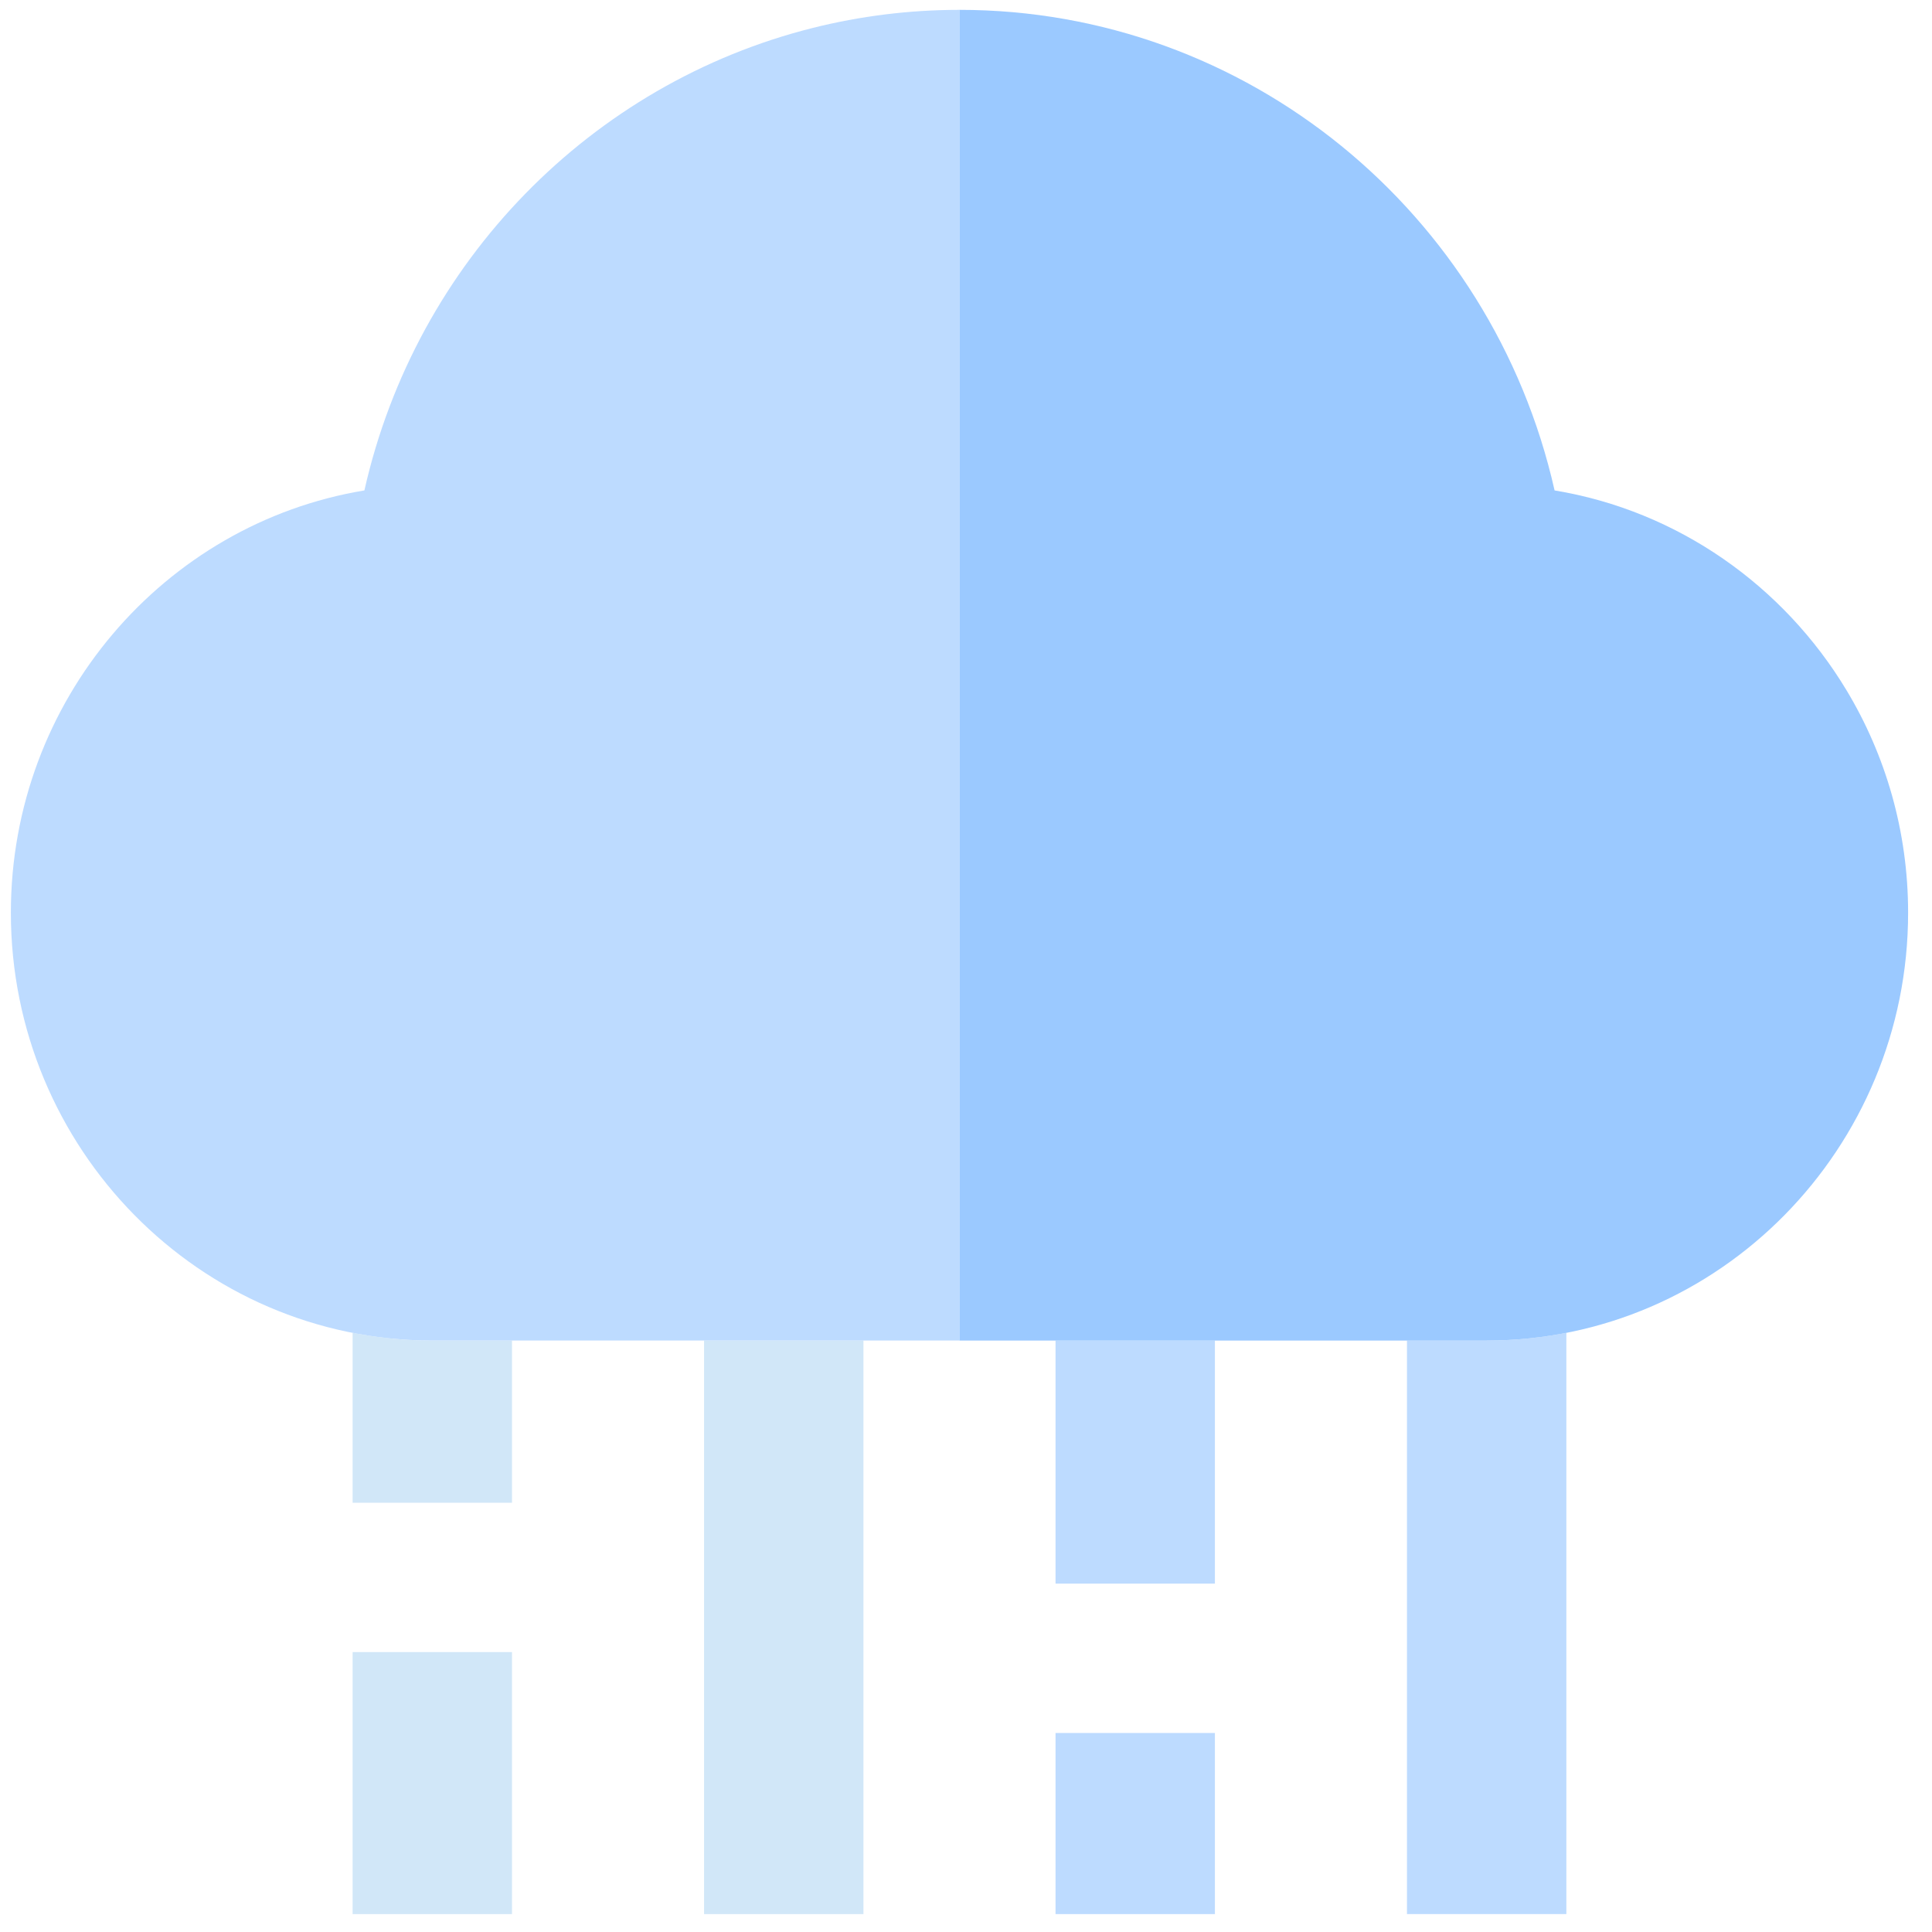 <?xml version="1.0" encoding="UTF-8" standalone="no"?>
<svg
   xmlns:dc="http://purl.org/dc/elements/1.1/"
   xmlns:cc="http://creativecommons.org/ns#"
   xmlns:rdf="http://www.w3.org/1999/02/22-rdf-syntax-ns#"
   xmlns:svg="http://www.w3.org/2000/svg"
   xmlns="http://www.w3.org/2000/svg"
   xmlns:xlink="http://www.w3.org/1999/xlink"
   xmlns:sodipodi="http://sodipodi.sourceforge.net/DTD/sodipodi-0.dtd"
   xmlns:inkscape="http://www.inkscape.org/namespaces/inkscape"
   viewBox="0 0 64 64"
   id="svg2"
   version="1.1"
   inkscape:version="0.91 r13725"
   sodipodi:docname="weather-freezing-rain.svg">
  <sodipodi:namedview
     pagecolor="#ffffff"
     bordercolor="#666666"
     borderopacity="1"
     objecttolerance="10"
     gridtolerance="10"
     guidetolerance="10"
     inkscape:pageopacity="0"
     inkscape:pageshadow="2"
     inkscape:window-width="1280"
     inkscape:window-height="694"
     id="namedview40"
     showgrid="false"
     inkscape:zoom="3.6875"
     inkscape:cx="-44.022394"
     inkscape:cy="32"
     inkscape:window-x="0"
     inkscape:window-y="0"
     inkscape:window-maximized="1"
     inkscape:current-layer="svg2" />
  <defs
     id="defs4">
    <linearGradient
       xlink:href="#1"
       id="9"
       x1="-507.77"
       y1="-173.24"
       x2="-507.37"
       y2="-177.8"
       gradientUnits="userSpaceOnUse"
       gradientTransform="matrix(0.614,0,0,0.614,352.93,157.94)" />
    <linearGradient
       xlink:href="#1"
       id="6"
       x1="-528.19"
       y1="-163.98"
       x2="-527.6"
       y2="-170.72"
       gradientUnits="userSpaceOnUse"
       gradientTransform="matrix(0.614,0,0,0.614,352.93,157.94)" />
    <linearGradient
       xlink:href="#1"
       id="8"
       x1="-512.8"
       y1="-185.53"
       x2="-512.4"
       y2="-190.09"
       gradientUnits="userSpaceOnUse"
       gradientTransform="matrix(0.614,0,0,0.614,352.93,157.94)" />
    <linearGradient
       xlink:href="#1"
       id="7"
       x1="-538.68"
       y1="-169.54"
       x2="-538.29"
       y2="-174.1"
       gradientUnits="userSpaceOnUse"
       gradientTransform="matrix(0.614,0,0,0.614,352.93,157.94)" />
    <linearGradient
       xlink:href="#1"
       id="5"
       x1="-528.01"
       y1="-179.91"
       x2="-527.26"
       y2="-188.48"
       gradientUnits="userSpaceOnUse"
       gradientTransform="matrix(0.614,0,0,0.614,352.93,157.94)" />
    <linearGradient
       gradientTransform="matrix(2.723,0,0,2.738,-1043.687,-1465.921)"
       xlink:href="#1"
       id="0"
       gradientUnits="userSpaceOnUse"
       x1="395.72"
       y1="557.23"
       x2="395.48"
       y2="541.46" />
    <linearGradient
       gradientUnits="userSpaceOnUse"
       y2="-189.12"
       x2="-502.43"
       y1="-182.37"
       x1="-504.1"
       id="4"
       xlink:href="#1"
       gradientTransform="matrix(0.614,0,0,0.614,352.93,157.94)" />
    <linearGradient
       id="1">
      <stop
         stop-color="#add4e9"
         id="stop14" />
      <stop
         offset="1"
         stop-color="#f0fbfe"
         id="stop16" />
    </linearGradient>
    <linearGradient
       gradientUnits="userSpaceOnUse"
       y2="-177.54"
       x2="-520.73"
       y1="-170.61"
       x1="-521.31"
       id="3"
       xlink:href="#1"
       gradientTransform="matrix(0.614,0,0,0.614,352.93,157.94)" />
    <linearGradient
       gradientUnits="userSpaceOnUse"
       y2="-187.49"
       x2="-541.16"
       y1="-180.81"
       x1="-543.1"
       id="2"
       xlink:href="#1"
       gradientTransform="matrix(0.614,0,0,0.614,352.93,157.94)" />
  </defs>
  <g
     id="g3"
     transform="matrix(0.132,0,0,0.134,0.36,-0.034)">
    <rect
       x="85.763"
       y="408.668"
       style="fill:#d1e7f8"
       width="40"
       height="64.77"
       id="rect5" />
    <path
       style="fill:#d1e7f8"
       d="m 105.763,331.646 c -6.837,0 -13.521,-0.66 -20,-1.905 l 0,42.004 40,0 0,-40.099 -20,0 z"
       id="path7"
       inkscape:connector-curvature="0" />
    <rect
       x="173.963"
       y="331.646"
       style="fill:#d1e7f8"
       width="40"
       height="141.792"
       id="rect9" />
    <rect
       x="262.164"
       y="428.668"
       style="fill:#bddbff"
       width="40"
       height="44.77"
       id="rect11" />
    <rect
       x="262.164"
       y="331.646"
       style="fill:#bddbff"
       width="40"
       height="60.099"
       id="rect13" />
    <path
       style="fill:#bddbff"
       d="m 238.063,2.689 c -12.659,0 -24.991,1.55 -36.81,4.467 C 145.791,20.849 101.695,64.8 88.72,121.493 38.476,129.668 0,173.367 0,225.883 0,284.201 47.445,331.646 105.763,331.646 l 132.3,0 0,-328.957 z"
       id="path15"
       inkscape:connector-curvature="0" />
    <path
       style="fill:#bddbff"
       d="m 370.364,331.646 -20,0 0,141.792 40,0 0,-143.697 c -6.479,1.246 -13.164,1.905 -20,1.905 z"
       id="path17"
       inkscape:connector-curvature="0" />
    <path
       style="fill:#9bc9ff"
       d="M 387.407,121.493 C 371.667,52.72 310.135,2.689 238.063,2.689 l 0,328.958 132.3,0 c 58.318,0 105.763,-47.445 105.763,-105.763 0,-20.127 -5.657,-38.956 -15.457,-54.99 -15.769,-25.802 -42.275,-44.359 -73.262,-49.401 z"
       id="path19"
       inkscape:connector-curvature="0" />
  </g>
</svg>
